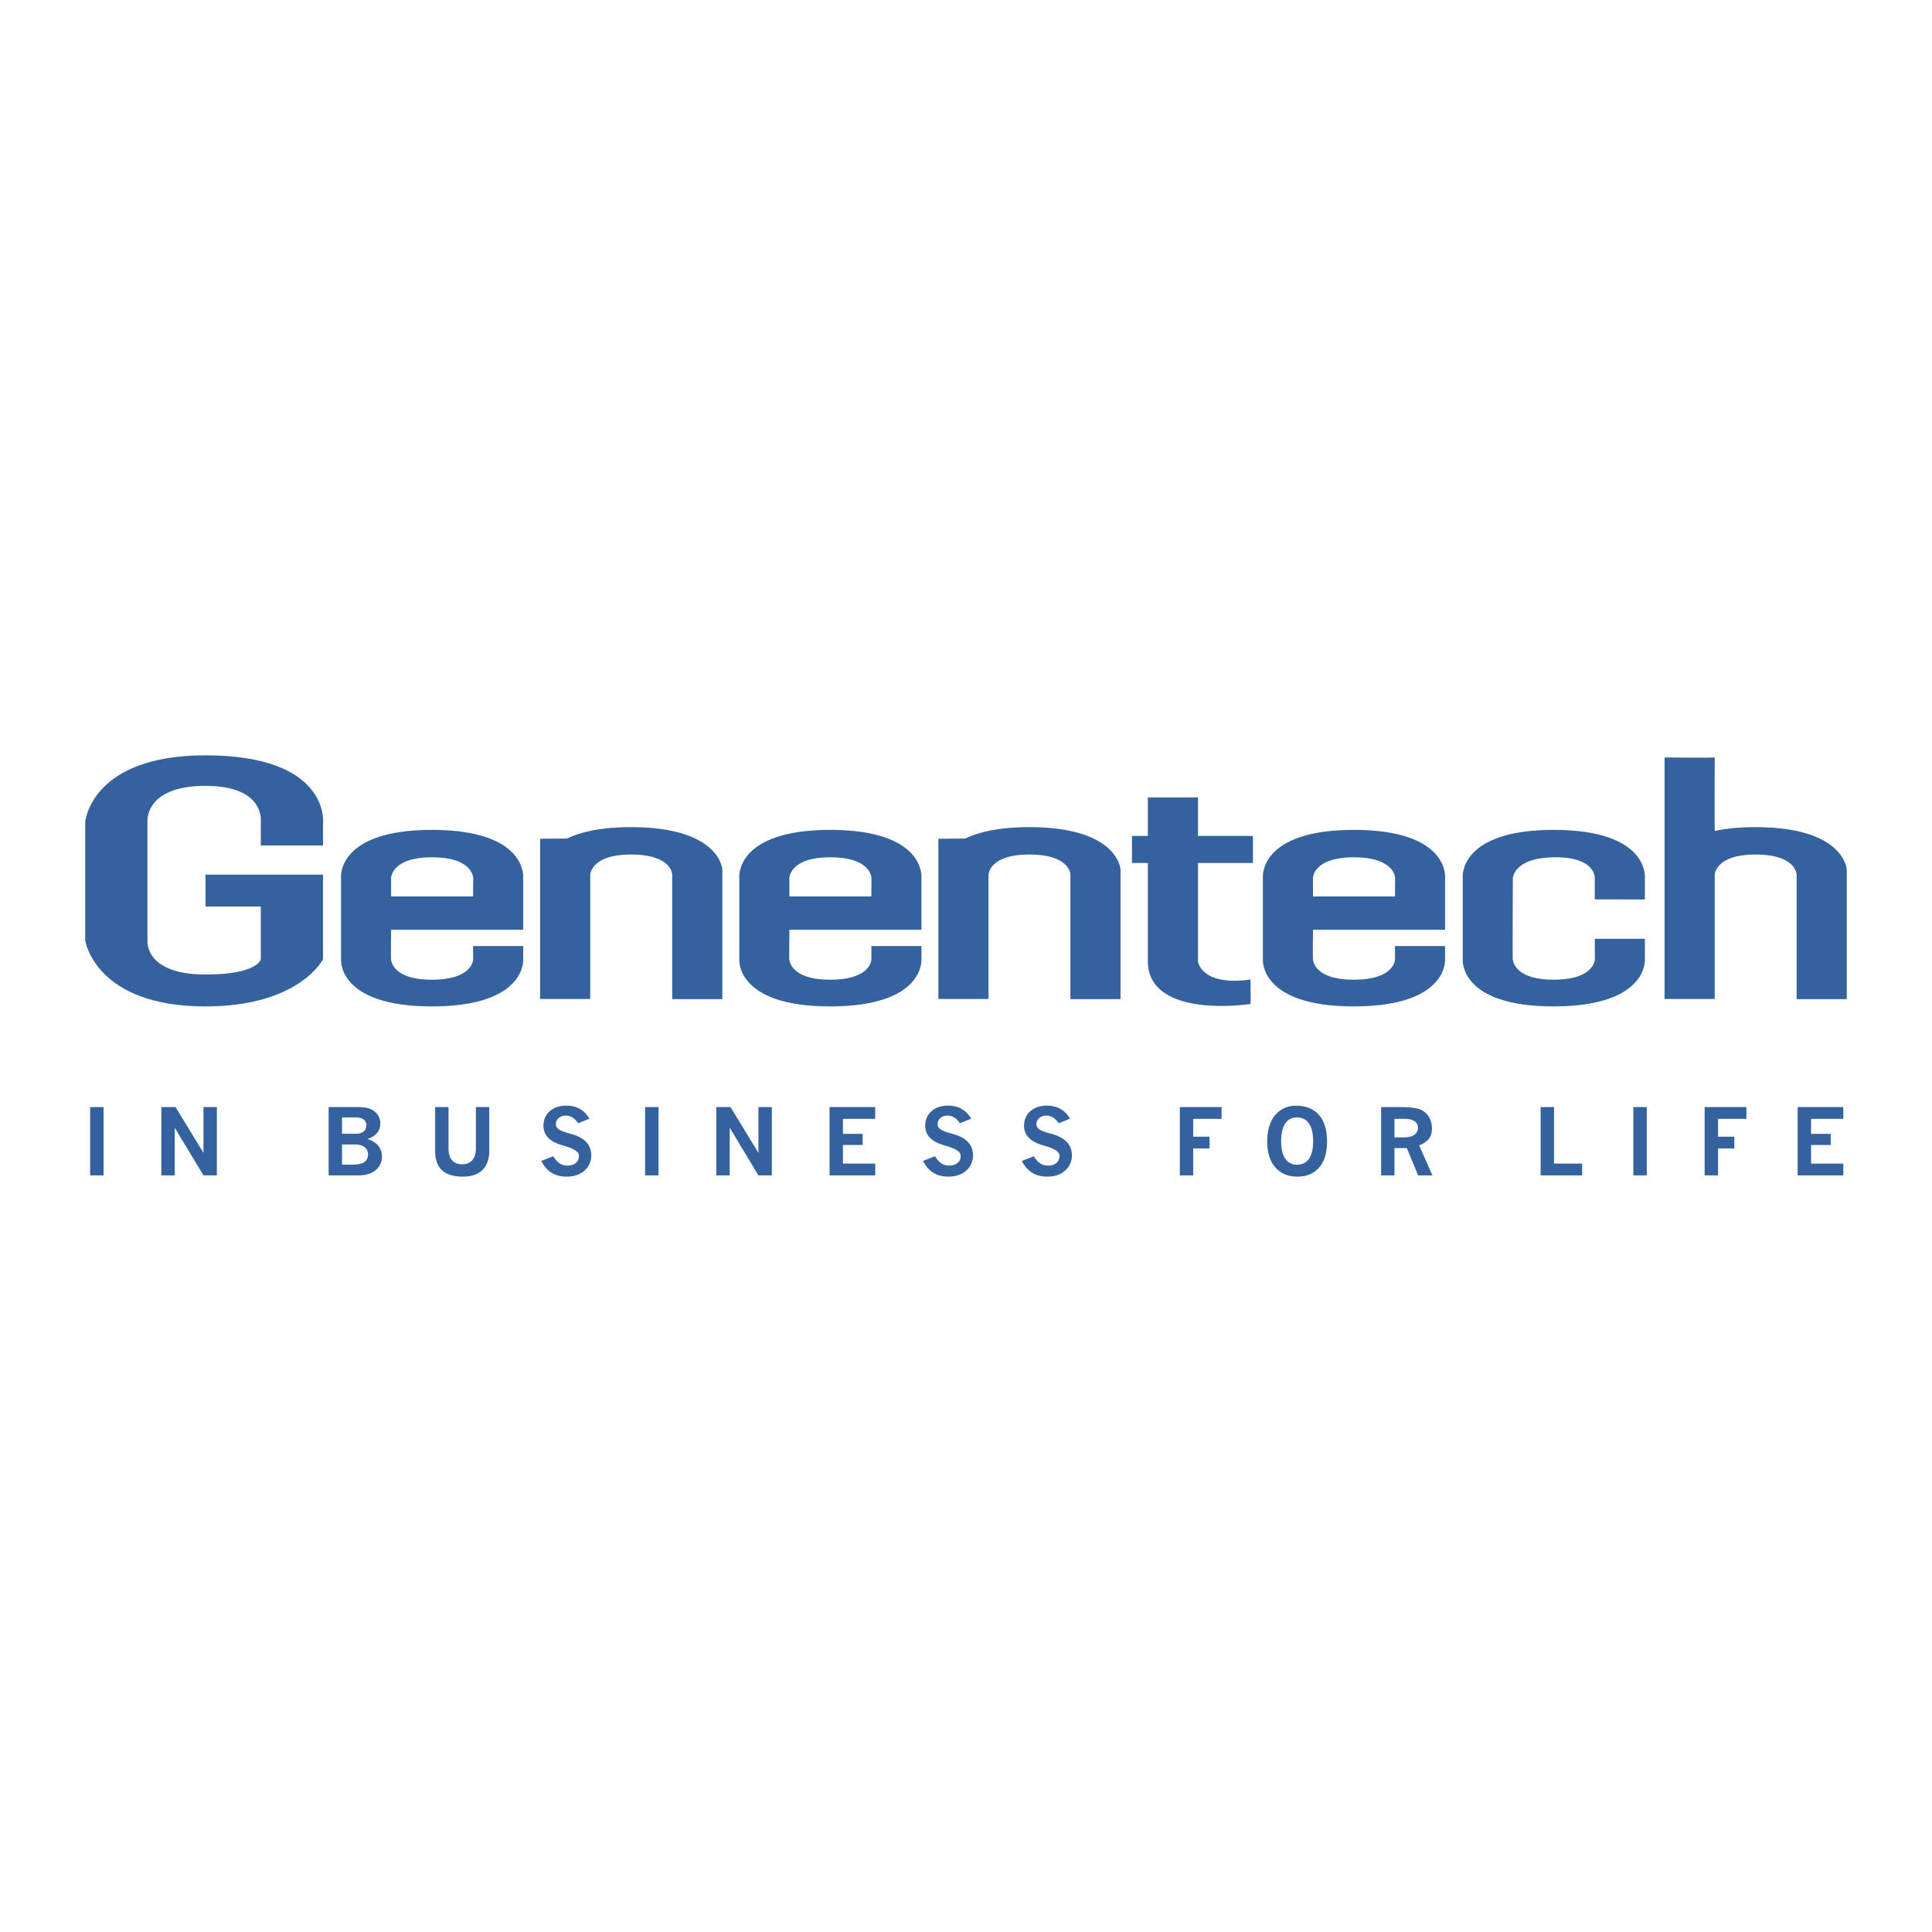 <svg xmlns="http://www.w3.org/2000/svg" width="2500" height="2500" viewBox="0 0 192.756 192.756"><g fill-rule="evenodd" clip-rule="evenodd"><path fill="#fff" d="M0 0h192.756v192.756H0V0z"/><path d="M32.23 84.357v-2.353s.619-6.644-11.727-6.644c-11.45 0-12 6.644-12 6.644v11.83s.964 6.576 12 6.576c9.382 0 11.727-4.707 11.727-4.707v-8.439H20.503v3.182h5.518v5.257s-.274 1.525-5.518 1.525c-6.138 0-5.793-3.394-5.793-3.394v-11.83s-.345-3.598 5.793-3.598c6.002 0 5.518 3.598 5.518 3.598v2.353h6.209zM53.889 83.681v15.985h5V87.298c.002 0 0-2.042 4.072-2.042 4.105 0 4.105 2.008 4.105 2.008v12.42h5v-12.94s-.207-4.222-9.104-4.222c-3.047 0-5.069.492-6.414 1.145l.035-.004-2.694.018zM93.621 83.681v15.985h5.002V87.298s0-2.042 4.07-2.042c4.102 0 4.102 2.008 4.102 2.008v12.42h5v-12.94s-.205-4.222-9.102-4.222c-3.047 0-5.07.492-6.417 1.145l.035-.004-2.69.018zM144.176 92.761H131s-.035 2.962-.01 2.962c.021 0 .01 2.022 4.08 2.022 4.107 0 4.111-2.031 4.111-2.031l-.004-1.326h4.998v1.314s.379 4.707-9.105 4.707-9.072-4.707-9.072-4.707v-8.198s-.379-4.707 9.072-4.707c9.52 0 9.105 4.742 9.105 4.742v5.222h.001zm-13.184-5.153L131 89.44h8.178l.012-1.832s.006-2.076-4.119-2.076c-4.071 0-4.079 2.076-4.079 2.076zM164.111 89.74v-2.201s.412-4.742-9.107-4.742c-9.447 0-9.068 4.707-9.068 4.707v8.198s-.414 4.707 9.068 4.707c9.484 0 9.107-4.707 9.107-4.707v-2.04h-5.002l.008 2.051s-.008 2.031-4.113 2.031c-4.068 0-4.057-2.043-4.082-2.044-.021 0 .014-8.093.014-8.093.014 0 .068-2.076 4.277-2.076 3.965 0 3.896 2.041 3.896 2.041v2.157l5.002.011zM112.938 83.4h1.584v-3.839h5V83.4h5.484v2.699h-5.484v9.825s.277 2.491 5.244 1.804c0 0 .025 2.438-.006 2.444-4.312.561-10.238.112-10.238-4.248v-9.825h-1.584V83.4zM166.076 75.574s5.002.044 5.002-.007c0-.035-.027 7.335 0 7.335 1.102-.235 2.422-.379 4.068-.379 8.898 0 9.105 4.222 9.105 4.222v12.94h-5.002v-12.42s0-2.008-4.104-2.008c-4.068 0-4.068 2.042-4.068 2.042v12.368h-5.002V75.574h.001zM91.934 92.761H78.761s-.035 2.962-.011 2.962c.022 0 .011 2.022 4.08 2.022 4.106 0 4.114-2.031 4.114-2.031l-.008-1.326h4.998v1.314s.382 4.707-9.104 4.707c-9.485 0-9.07-4.707-9.07-4.707v-8.198s-.378-4.707 9.07-4.707c9.519 0 9.104 4.742 9.104 4.742v5.222zm-13.18-5.153l.006 1.832h8.175l.014-1.832c.001 0 .006-2.076-4.121-2.076-4.067 0-4.074 2.076-4.074 2.076zM52.2 92.761H39.023s-.033 2.962-.009 2.962c.023 0 .009 2.022 4.081 2.022 4.103 0 4.113-2.031 4.113-2.031l-.01-1.326H52.2v1.314s.379 4.707-9.105 4.707c-9.485 0-9.071-4.707-9.071-4.707v-8.198s-.381-4.707 9.071-4.707c9.52 0 9.105 4.742 9.105 4.742v5.222zm-13.182-5.153l.005 1.832h8.175l.016-1.832s.006-2.076-4.119-2.076c-4.072 0-4.077 2.076-4.077 2.076zM8.993 110.453h1.339v6.817H8.993v-6.817zM16.098 117.268v-6.815h1.417l2.784 4.568v-4.568h1.337v6.815h-1.337l-2.865-4.753v4.753h-1.336zM32.788 117.268v-6.814h2.893c.8 0 1.375.107 1.811.537.291.293.456.657.456 1.087 0 .766-.446 1.277-1.283 1.568 1.009.301 1.444.985 1.444 1.753 0 .985-.746 1.869-2.328 1.869h-2.993zm2.759-4.152c.589 0 1.009-.311 1.009-.821s-.364-.812-1.048-.812h-1.383v1.634h1.422v-.001zm-.357 3.084c1.019 0 1.527-.337 1.527-1.021 0-.611-.48-.995-1.254-.995h-1.338v2.017h1.065v-.001zM48.816 114.812c0 1.662-.936 2.583-2.629 2.583-1.856 0-2.774-.84-2.774-2.555v-4.388h1.336v4.16c0 1.012.501 1.551 1.346 1.551.857 0 1.384-.539 1.384-1.551v-4.16h1.336v4.36h.001zM57.685 112.068c-.345-.494-.719-.767-1.236-.767-.61 0-.992.391-.992.846 0 .385.238.649 1.4.95 1.246.319 2.138.94 2.138 2.181 0 1.096-.854 2.117-2.447 2.117-1.209 0-2.018-.529-2.547-1.57l1.193-.463c.362.556.725.931 1.438.931.708 0 1.127-.421 1.127-.895 0-.266.035-.668-1.62-1.124-1.39-.383-1.919-1.094-1.919-1.97 0-1.223.964-1.999 2.283-1.999 1.009 0 1.801.438 2.311 1.305l-1.129.458zM64.364 110.453h1.338v6.817h-1.338v-6.817zM71.466 117.268v-6.815h1.419l2.784 4.568v-4.568h1.337v6.815h-1.337l-2.866-4.753v4.753h-1.337zM82.763 117.268v-6.815h4.559v1.177h-3.221v1.494h1.965v1.113h-1.965v1.854h3.221v1.177h-4.559zM95.771 112.068c-.345-.494-.719-.767-1.235-.767-.613 0-.993.391-.993.846 0 .385.236.649 1.401.95 1.247.319 2.136.94 2.136 2.181 0 1.096-.853 2.117-2.446 2.117-1.208 0-2.018-.529-2.546-1.57l1.191-.463c.366.556.729.931 1.438.931.71 0 1.129-.421 1.129-.895 0-.266.037-.668-1.622-1.124-1.389-.383-1.918-1.094-1.918-1.97 0-1.223.966-1.999 2.285-1.999 1.009 0 1.799.438 2.308 1.305l-1.128.458zM105.633 112.068c-.346-.494-.719-.767-1.236-.767-.609 0-.994.391-.994.846 0 .385.238.649 1.402.95 1.246.319 2.139.94 2.139 2.181 0 1.096-.855 2.117-2.447 2.117-1.213 0-2.021-.529-2.547-1.57l1.191-.463c.361.556.727.931 1.438.931.709 0 1.127-.421 1.127-.895 0-.266.037-.668-1.617-1.124-1.393-.383-1.92-1.094-1.92-1.97 0-1.223.965-1.999 2.281-1.999 1.012 0 1.803.438 2.312 1.305l-1.129.458zM117.713 117.268v-6.815h4.166v1.177h-2.83v1.779h1.629v1.177h-1.629v2.682h-1.336zM132.404 113.901c0 2.245-1.127 3.494-2.963 3.494-1.812 0-3.014-1.223-3.014-3.531 0-2.29 1.221-3.551 2.859-3.551 2.001 0 3.118 1.261 3.118 3.588zm-4.586-.037c0 1.598.621 2.344 1.613 2.344.963 0 1.584-.774 1.584-2.332 0-1.645-.629-2.394-1.621-2.394-.999 0-1.576.813-1.576 2.382zM137.793 117.268v-6.814h1.836c.736 0 1.373.036 1.873.173.828.229 1.365.984 1.365 1.961 0 .903-.447 1.35-1.273 1.688l1.316 2.993h-1.418l-1.135-2.728h-1.23v2.728h-1.334v-.001zm2.408-3.795c.736 0 1.273-.375 1.273-.948 0-.547-.445-.895-1.273-.895h-1.074v1.843h1.074zM153.709 117.268v-6.815h1.338v5.638h2.801v1.177h-4.139zM162.961 110.453h1.336v6.817h-1.336v-6.817zM170.072 117.268v-6.815h4.168v1.177h-2.83v1.779h1.627v1.177h-1.627v2.682h-1.338zM179.352 117.268v-6.815h4.558v1.177h-3.221v1.494h1.963v1.113h-1.963v1.854h3.221v1.177h-4.558z" fill="#34629e"/></g></svg>